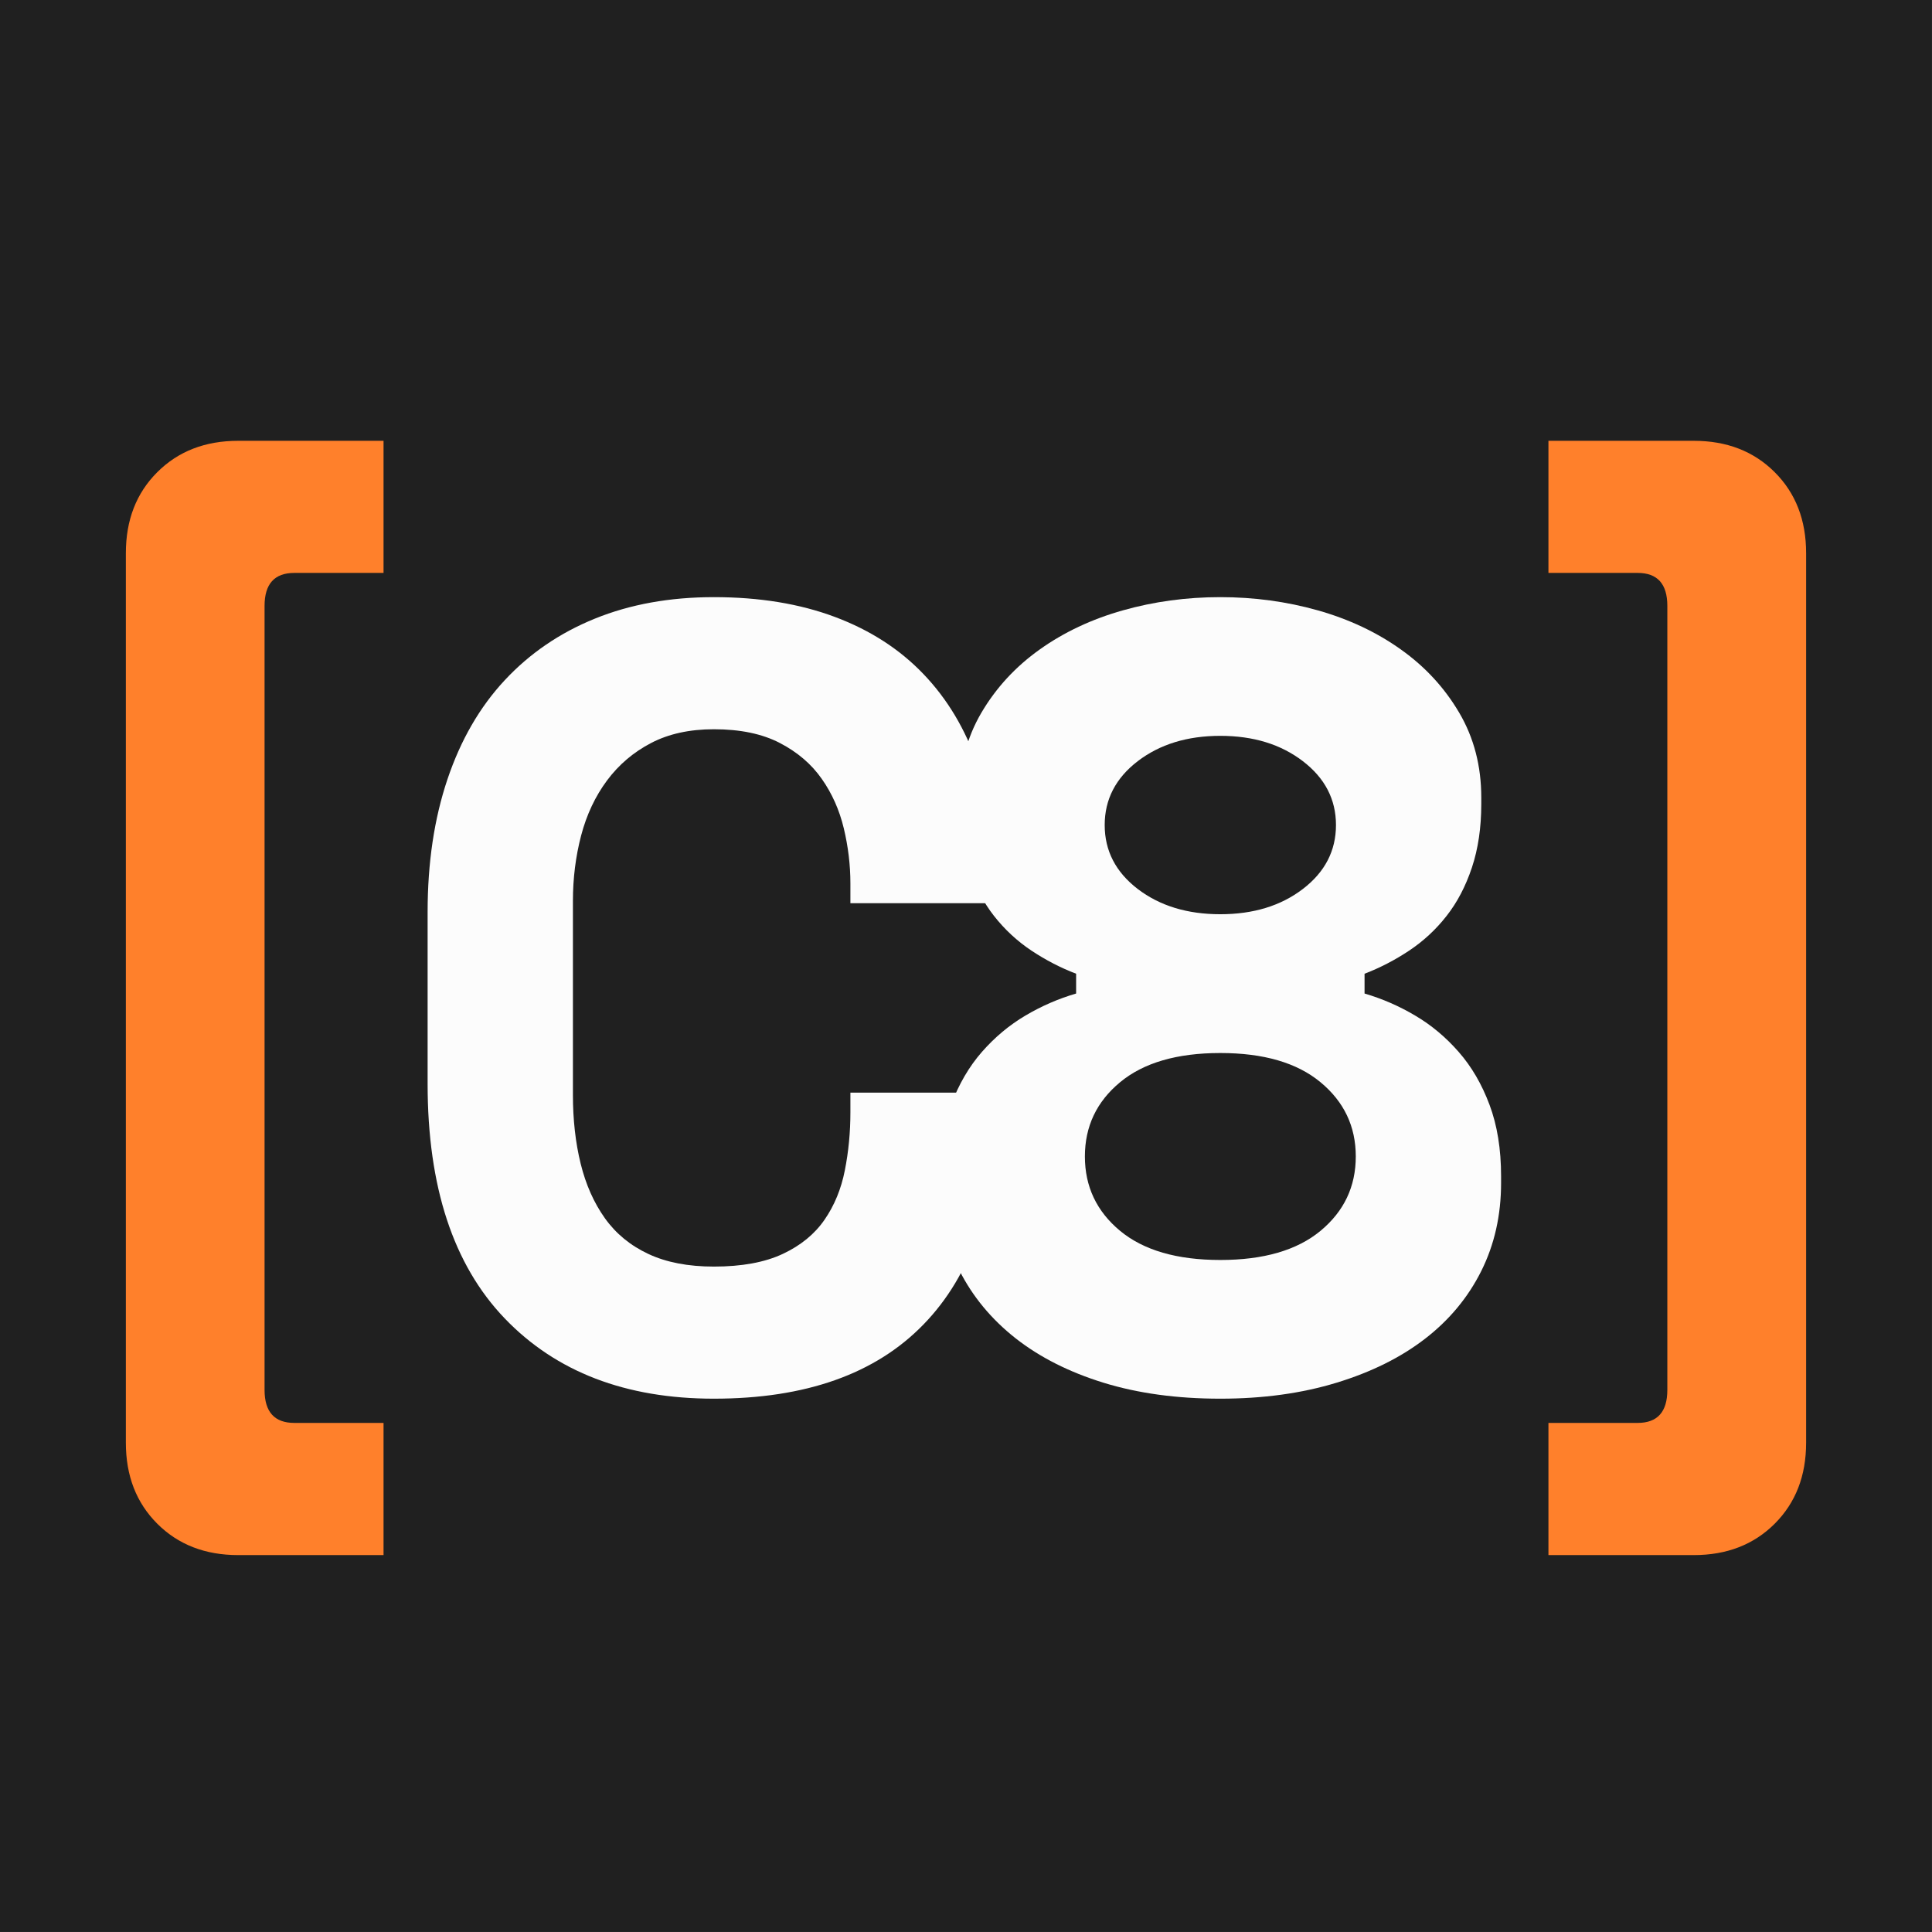 <svg xmlns="http://www.w3.org/2000/svg" version="1.1" xmlns:xlink="http://www.w3.org/1999/xlink" width="500" height="500"><rect width="100%" height="100%" fill="#808080" stroke="none"/><svg xmlns="http://www.w3.org/2000/svg" xmlns:xlink="http://www.w3.org/1999/xlink" width="500" zoomAndPan="magnify" viewBox="0 0 375 375" height="500" preserveAspectRatio="xMidYMid meet" version="1.0"><defs><g></g><clipPath id="SvgjsClipPath1009"><path d="M 0 0 L 374.996 0 L 374.996 374.996 L 0 374.996 Z M 0 0 " clip-rule="nonzero"></path></clipPath><clipPath id="SvgjsClipPath1008"><path d="M 374.996 18.75 L 374.996 356.246 C 374.996 361.219 373.023 365.988 369.504 369.504 C 365.988 373.023 361.219 374.996 356.246 374.996 L 18.75 374.996 C 8.395 374.996 0 366.602 0 356.246 L 0 18.75 C 0 8.395 8.395 0 18.75 0 L 356.246 0 C 361.219 0 365.988 1.977 369.504 5.492 C 373.023 9.008 374.996 13.777 374.996 18.75 Z M 374.996 18.75 " clip-rule="nonzero"></path></clipPath><clipPath id="SvgjsClipPath1007"><path d="M 0 0 L 374.996 0 L 374.996 374.996 L 0 374.996 Z M 0 0 " clip-rule="nonzero"></path></clipPath><clipPath id="SvgjsClipPath1006"><path d="M 374.996 18.75 L 374.996 356.246 C 374.996 361.219 373.023 365.988 369.504 369.504 C 365.988 373.023 361.219 374.996 356.246 374.996 L 18.75 374.996 C 8.395 374.996 0 366.602 0 356.246 L 0 18.75 C 0 8.395 8.395 0 18.75 0 L 356.246 0 C 361.219 0 365.988 1.977 369.504 5.492 C 373.023 9.008 374.996 13.777 374.996 18.75 Z M 374.996 18.75 " clip-rule="nonzero"></path></clipPath><clipPath id="SvgjsClipPath1005"><rect x="0" width="375" y="0" height="375"></rect></clipPath></defs><rect x="-37.5" width="450" fill="#ffffff" y="-37.5" height="450" fill-opacity="1"></rect><rect x="-37.5" width="450" fill="#ffffff" y="-37.5" height="450" fill-opacity="1"></rect><g clip-path="url(#57c2828e6f)"><g clip-path="url(#688b147151)"><g transform="matrix(1, 0, 0, 1, 0, 0)"><g clip-path="url(#2c917d6ca8)"><g clip-path="url(#75f444fe41)"><g clip-path="url(#547865d513)"><path fill="#202020" d="M 0 0 L 374.996 0 L 374.996 374.996 L 0 374.996 Z M 0 0 " fill-opacity="1" fill-rule="nonzero"></path></g></g></g></g></g></g><g fill="#ff802b" fill-opacity="1"><g transform="translate(-26.008, 268.499)"><g><path d="M 50.438 -161.141 C 50.438 -167.555 52.469 -172.789 56.531 -176.844 C 60.594 -180.906 65.828 -182.938 72.234 -182.938 L 100.453 -182.938 L 100.453 -157.297 L 83.141 -157.297 C 79.285 -157.297 77.359 -155.16 77.359 -150.891 L 77.359 1.281 C 77.359 5.551 79.285 7.688 83.141 7.688 L 100.453 7.688 L 100.453 33.344 L 72.234 33.344 C 65.828 33.344 60.594 31.312 56.531 27.25 C 52.469 23.188 50.438 17.953 50.438 11.547 Z M 50.438 -161.141 "></path></g></g></g><g fill="#fcfcfc" fill-opacity="1"><g transform="translate(72.734, 268.499)"><g><path d="M 65.828 -22.656 C 71.242 -22.656 75.695 -23.473 79.188 -25.109 C 82.676 -26.742 85.379 -28.953 87.297 -31.734 C 89.223 -34.516 90.539 -37.719 91.25 -41.344 C 91.969 -44.977 92.328 -48.723 92.328 -52.578 L 92.328 -56.422 L 120.531 -56.422 L 120.531 -52.578 C 120.531 -34.766 115.863 -21.051 106.531 -11.438 C 97.207 -1.82 83.641 2.984 65.828 2.984 C 48.723 2.984 35.188 -2.211 25.219 -12.609 C 15.25 -23.004 10.266 -38.176 10.266 -58.125 L 10.266 -91.469 C 10.266 -101.02 11.547 -109.602 14.109 -117.219 C 16.672 -124.844 20.375 -131.254 25.219 -136.453 C 30.062 -141.66 35.898 -145.648 42.734 -148.422 C 49.578 -151.203 57.273 -152.594 65.828 -152.594 C 74.66 -152.594 82.492 -151.312 89.328 -148.75 C 96.172 -146.188 101.906 -142.484 106.531 -137.641 C 111.164 -132.797 114.656 -126.953 117 -120.109 C 119.352 -113.266 120.531 -105.57 120.531 -97.031 L 120.531 -93.188 L 92.328 -93.188 L 92.328 -97.031 C 92.328 -100.594 91.898 -104.156 91.047 -107.719 C 90.191 -111.281 88.766 -114.484 86.766 -117.328 C 84.773 -120.18 82.066 -122.5 78.641 -124.281 C 75.223 -126.062 70.953 -126.953 65.828 -126.953 C 61.117 -126.953 57.055 -126.062 53.641 -124.281 C 50.223 -122.5 47.375 -120.078 45.094 -117.016 C 42.812 -113.953 41.133 -110.391 40.062 -106.328 C 39 -102.266 38.469 -98.023 38.469 -93.609 L 38.469 -56 C 38.469 -51.156 38.969 -46.703 39.969 -42.641 C 40.969 -38.578 42.535 -35.047 44.672 -32.047 C 46.805 -29.055 49.617 -26.742 53.109 -25.109 C 56.598 -23.473 60.836 -22.656 65.828 -22.656 Z M 65.828 -22.656 "></path></g></g></g><g fill="#fcfcfc" fill-opacity="1"><g transform="translate(171.468, 268.499)"><g><path d="M 65.391 2.984 C 56.984 2.984 49.43 1.953 42.734 -0.109 C 36.047 -2.172 30.348 -5.051 25.641 -8.75 C 20.941 -12.457 17.312 -16.844 14.75 -21.906 C 12.188 -26.969 10.906 -32.629 10.906 -38.891 L 10.906 -40.172 C 10.906 -45.453 11.648 -50.086 13.141 -54.078 C 14.641 -58.066 16.633 -61.484 19.125 -64.328 C 21.625 -67.18 24.438 -69.531 27.562 -71.375 C 30.695 -73.227 33.977 -74.656 37.406 -75.656 L 37.406 -79.5 C 34.406 -80.645 31.516 -82.141 28.734 -83.984 C 25.961 -85.836 23.539 -88.082 21.469 -90.719 C 19.406 -93.352 17.77 -96.488 16.562 -100.125 C 15.352 -103.758 14.75 -107.859 14.75 -112.422 L 14.75 -113.703 C 14.75 -119.828 16.172 -125.312 19.016 -130.156 C 21.867 -135 25.645 -139.094 30.344 -142.438 C 35.051 -145.789 40.43 -148.32 46.484 -150.031 C 52.535 -151.738 58.836 -152.594 65.391 -152.594 C 71.953 -152.594 78.258 -151.738 84.312 -150.031 C 90.363 -148.32 95.738 -145.789 100.438 -142.438 C 105.145 -139.094 108.922 -135 111.766 -130.156 C 114.617 -125.312 116.047 -119.828 116.047 -113.703 L 116.047 -112.422 C 116.047 -107.859 115.441 -103.758 114.234 -100.125 C 113.023 -96.488 111.383 -93.352 109.312 -90.719 C 107.25 -88.082 104.828 -85.836 102.047 -83.984 C 99.273 -82.141 96.391 -80.645 93.391 -79.5 L 93.391 -75.656 C 96.816 -74.656 100.094 -73.227 103.219 -71.375 C 106.352 -69.531 109.164 -67.18 111.656 -64.328 C 114.156 -61.484 116.148 -58.066 117.641 -54.078 C 119.141 -50.086 119.891 -45.453 119.891 -40.172 L 119.891 -38.891 C 119.891 -32.629 118.609 -26.93 116.047 -21.797 C 113.484 -16.672 109.848 -12.289 105.141 -8.656 C 100.441 -5.02 94.707 -2.172 87.938 -0.109 C 81.176 1.953 73.66 2.984 65.391 2.984 Z M 65.391 -23.938 C 73.797 -23.938 80.281 -25.82 84.844 -29.594 C 89.406 -33.375 91.688 -38.188 91.688 -44.031 C 91.688 -49.863 89.406 -54.664 84.844 -58.438 C 80.281 -62.219 73.797 -64.109 65.391 -64.109 C 56.984 -64.109 50.5 -62.219 45.938 -58.438 C 41.383 -54.664 39.109 -49.863 39.109 -44.031 C 39.109 -38.188 41.383 -33.375 45.938 -29.594 C 50.5 -25.82 56.984 -23.938 65.391 -23.938 Z M 65.391 -125.672 C 58.984 -125.672 53.641 -124.031 49.359 -120.75 C 45.086 -117.469 42.953 -113.336 42.953 -108.359 C 42.953 -103.367 45.086 -99.234 49.359 -95.953 C 53.641 -92.68 58.984 -91.047 65.391 -91.047 C 71.805 -91.047 77.148 -92.68 81.422 -95.953 C 85.703 -99.234 87.844 -103.367 87.844 -108.359 C 87.844 -113.336 85.703 -117.469 81.422 -120.75 C 77.148 -124.031 71.805 -125.672 65.391 -125.672 Z M 65.391 -125.672 "></path></g></g></g><g fill="#ff802b" fill-opacity="1"><g transform="translate(270.207, 268.499)"><g><path d="M 80.359 11.547 C 80.359 17.953 78.328 23.188 74.266 27.25 C 70.203 31.312 64.969 33.344 58.562 33.344 L 30.344 33.344 L 30.344 7.688 L 47.656 7.688 C 51.5 7.688 53.422 5.551 53.422 1.281 L 53.422 -150.891 C 53.422 -155.16 51.5 -157.297 47.656 -157.297 L 30.344 -157.297 L 30.344 -182.938 L 58.562 -182.938 C 64.969 -182.938 70.203 -180.906 74.266 -176.844 C 78.328 -172.789 80.359 -167.555 80.359 -161.141 Z M 80.359 11.547 "></path></g></g></g></svg><style>@media (prefers-color-scheme: light) { :root { filter: none; } }
@media (prefers-color-scheme: dark) { :root { filter: none; } }
</style></svg>